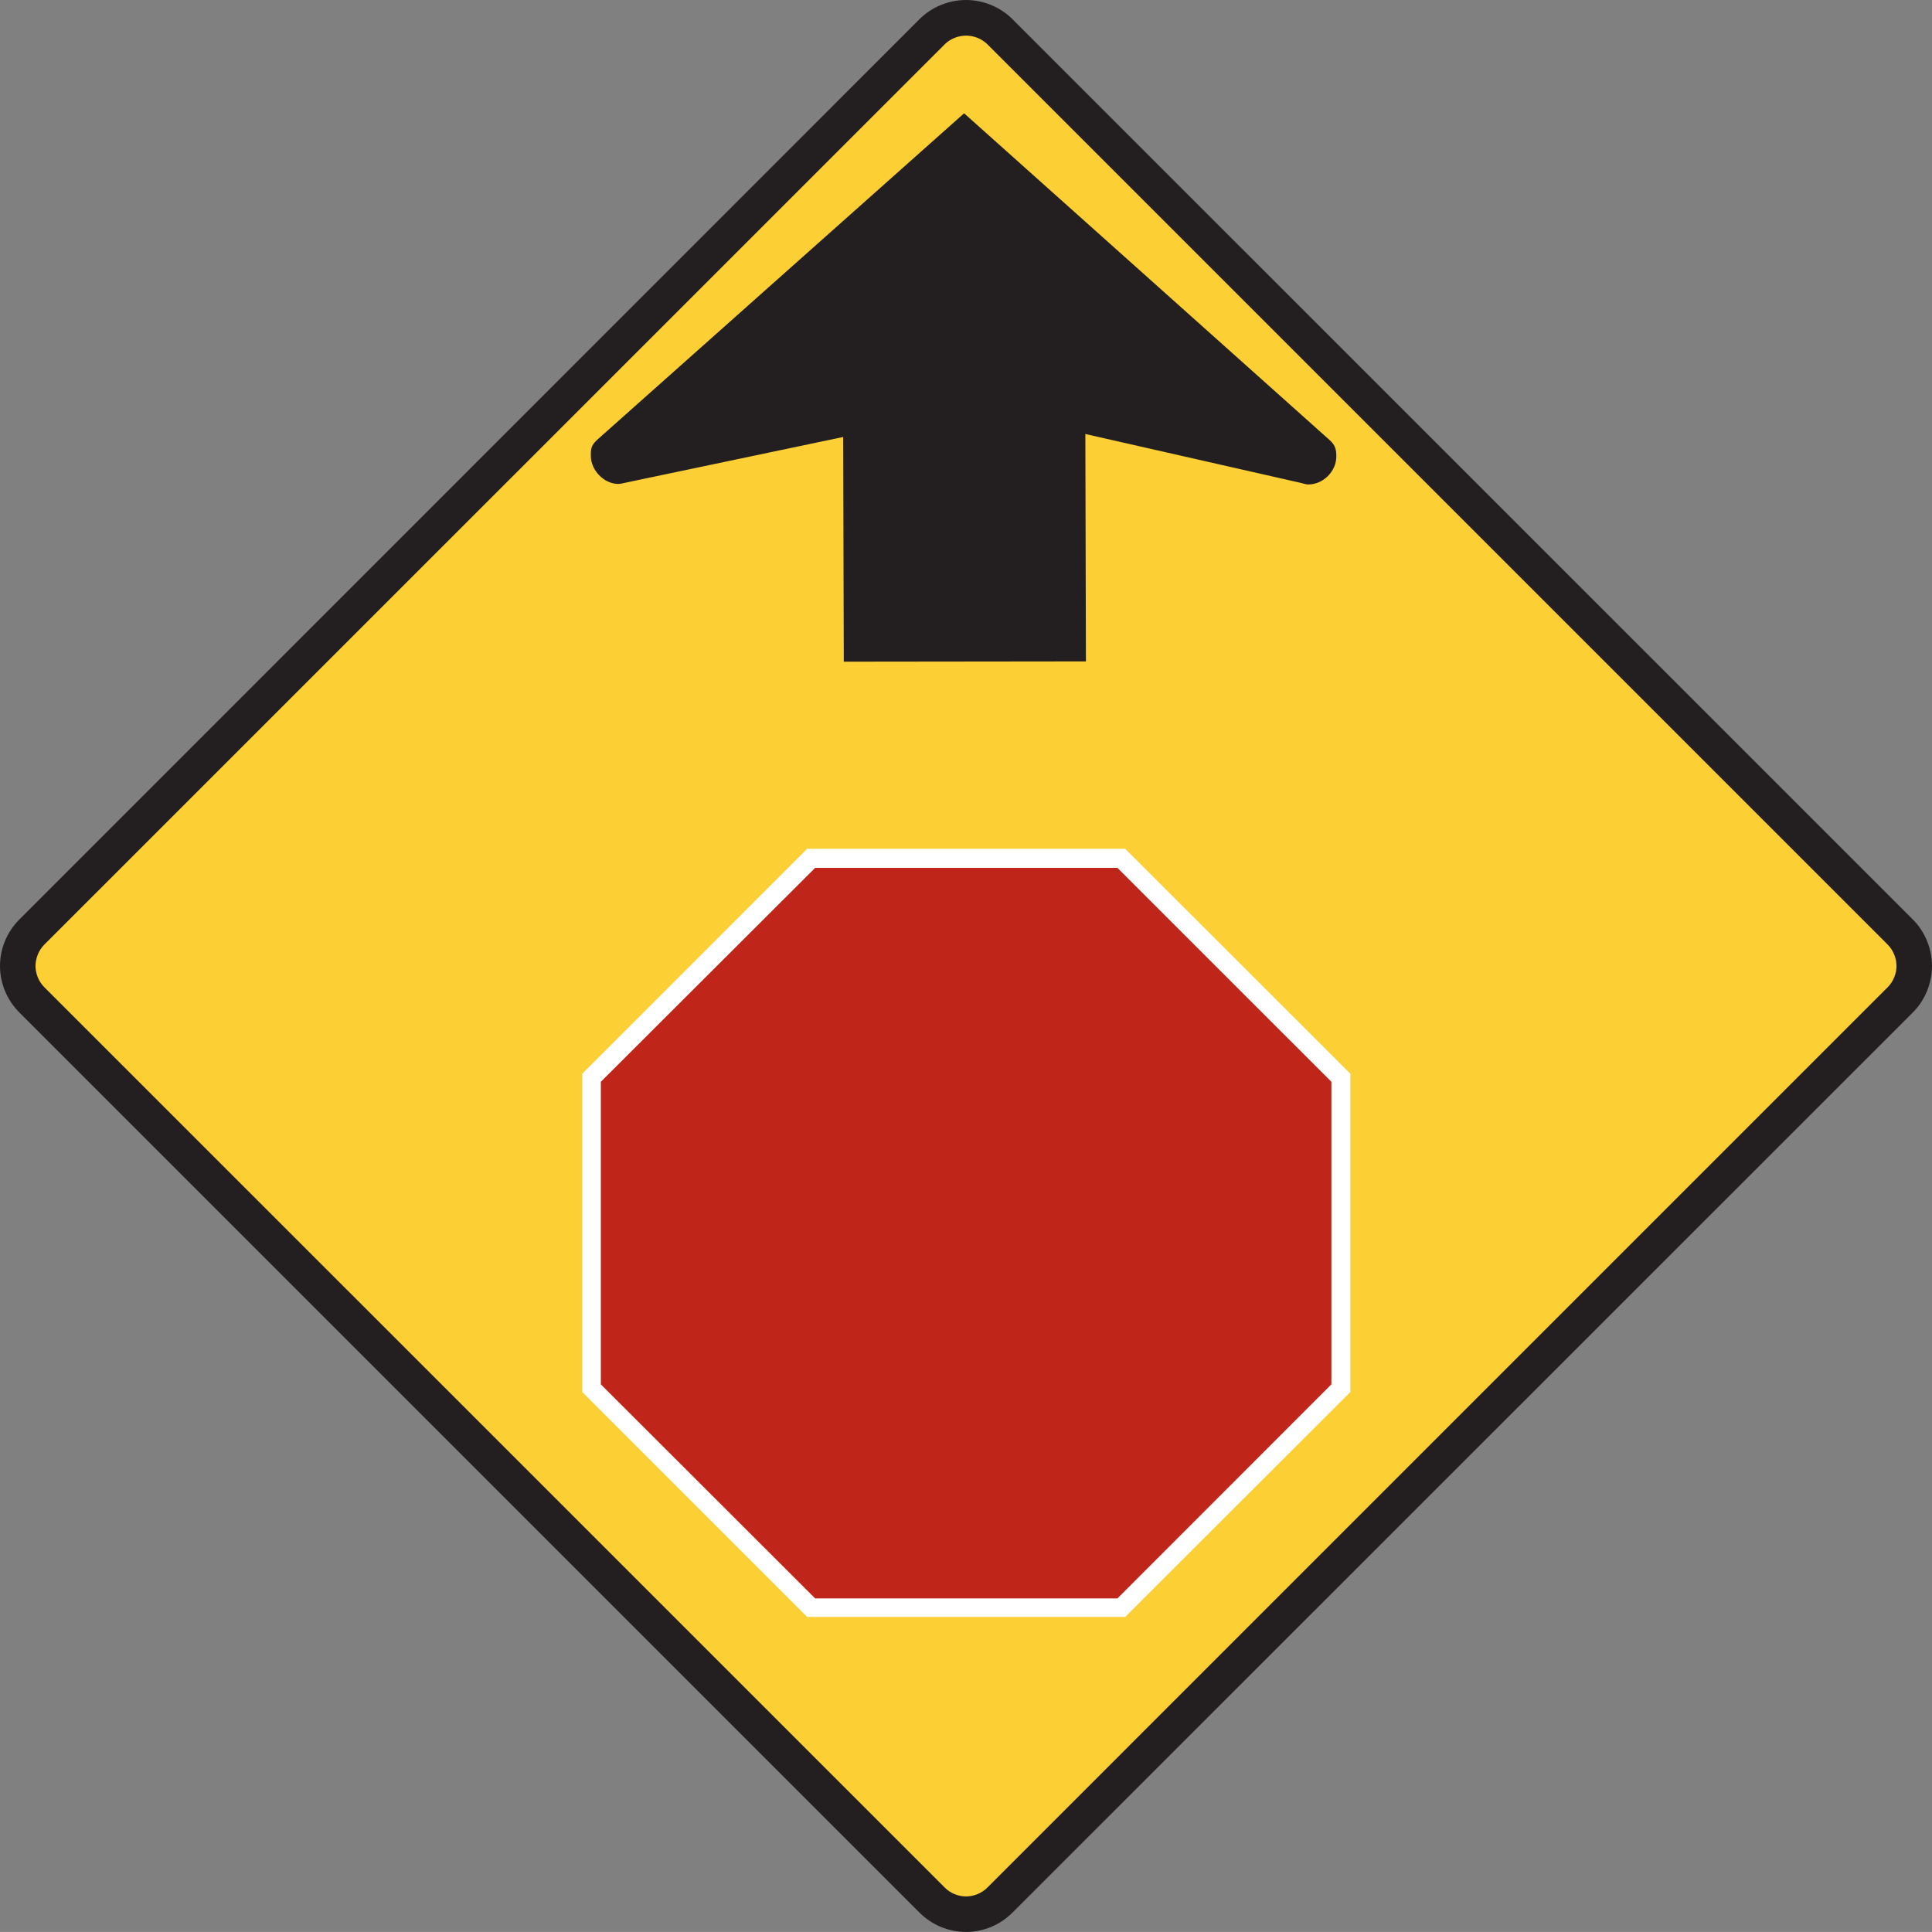 <?xml version="1.0" encoding="UTF-8" standalone="no"?>
<!-- Created with Inkscape (http://www.inkscape.org/) -->

<svg
   xmlns:dc="http://purl.org/dc/elements/1.1/"
   xmlns:cc="http://creativecommons.org/ns#"
   xmlns:rdf="http://www.w3.org/1999/02/22-rdf-syntax-ns#"
   xmlns:svg="http://www.w3.org/2000/svg"
   xmlns="http://www.w3.org/2000/svg"
   xmlns:sodipodi="http://sodipodi.sourceforge.net/DTD/sodipodi-0.dtd"
   xmlns:inkscape="http://www.inkscape.org/namespaces/inkscape"
   width="87.68"
   height="87.677"
   id="svg4663"
   version="1.1"
   inkscape:version="0.48.3.1 r9886"
   sodipodi:docname="New document 4">
  <rect width="100%" height="100%" fill="#808080" stroke="none"/>
  <defs
     id="defs4665">
    <clipPath
       clipPathUnits="userSpaceOnUse"
       id="clipPath3493">
      <path
         inkscape:connector-curvature="0"
         d="m 27,45 513.125,0 0,693.25 L 27,738.25 27,45 z"
         id="path3495" />
    </clipPath>
  </defs>
  <sodipodi:namedview
     id="base"
     pagecolor="#ffffff"
     bordercolor="#666666"
     borderopacity="1.0"
     inkscape:pageopacity="0.0"
     inkscape:pageshadow="2"
     inkscape:zoom="0.35"
     inkscape:cx="21.697135"
     inkscape:cy="-159.01839"
     inkscape:document-units="px"
     inkscape:current-layer="layer1"
     showgrid="false"
     fit-margin-top="0"
     fit-margin-left="0"
     fit-margin-right="0"
     fit-margin-bottom="0"
     inkscape:window-width="451"
     inkscape:window-height="398"
     inkscape:window-x="25"
     inkscape:window-y="25"
     inkscape:window-maximized="0" />
  <g
     inkscape:label="Layer 1"
     inkscape:groupmode="layer"
     id="layer1"
     transform="translate(-353.303,-514.238)">
    <g
       transform="matrix(1.25,0,0,-1.25,312.648,1408.047)"
       id="g3489">
      <g
         id="g3491"
         clip-path="url(#clipPath3493)">
        <g
           id="g3497"
           transform="translate(65.915,645.6)">
          <path
             d="m 0,0 -32.695,32.695 c -0.444,0.446 -0.696,1.055 -0.696,1.682 0,0.627 0.252,1.234 0.696,1.68 L 0,68.758 c 0.441,0.439 1.059,0.689 1.682,0.689 0.622,0 1.239,-0.25 1.679,-0.689 L 36.064,36.057 c 0.438,-0.442 0.689,-1.057 0.689,-1.68 0,-0.623 -0.251,-1.24 -0.689,-1.682 L 3.361,0 C 2.916,-0.443 2.309,-0.695 1.682,-0.695 1.054,-0.695 0.445,-0.443 0,0"
             style="fill:#231f20;fill-opacity:1;fill-rule:evenodd;stroke:none"
             id="path3499"
             inkscape:connector-curvature="0" />
        </g>
        <g
           id="g3501"
           transform="translate(66.829,646.512)">
          <path
             d="m 0,0 c 0.199,-0.201 0.486,-0.318 0.768,-0.318 0.277,0 0.572,0.117 0.77,0.318 l 32.696,32.697 c 0.199,0.199 0.316,0.487 0.316,0.768 0,0.277 -0.117,0.572 -0.316,0.771 L 1.538,66.932 c -0.202,0.199 -0.487,0.31 -0.77,0.31 C 0.484,67.24 0.202,67.131 0,66.932 L -32.7,34.236 c -0.198,-0.199 -0.316,-0.494 -0.316,-0.771 0,-0.281 0.118,-0.569 0.316,-0.768 L 0,0 z"
             style="fill:#fccf34;fill-opacity:1;fill-rule:evenodd;stroke:none"
             id="path3503"
             inkscape:connector-curvature="0" />
        </g>
        <g
           id="g3505"
           transform="translate(53.662,676.063)">
          <path
             d="m 0,0 8.166,8.168 11.547,0 8.176,-8.168 0,-11.555 -8.176,-8.166 -11.547,0 L 0,-11.555 0,0 z"
             style="fill:#ffffff;fill-opacity:1;fill-rule:evenodd;stroke:none"
             id="path3507"
             inkscape:connector-curvature="0" />
        </g>
        <g
           id="g3509"
           transform="translate(54.339,675.772)">
          <path
             d="m 0,0 0,-10.986 7.781,-7.772 10.973,0 7.769,7.772 0,10.986 -7.769,7.767 -10.973,0 L 0,0 z"
             style="fill:#bf2519;fill-opacity:1;fill-rule:evenodd;stroke:none"
             id="path3511"
             inkscape:connector-curvature="0" />
        </g>
        <g
           id="g3513"
           transform="translate(71.95,691.034)">
          <path
             d="m 0,0 -8.791,-0.01 -0.022,8.158 -7.73,-1.623 c -0.252,-0.052 -0.353,-0.082 -0.436,-0.082 -0.519,0.002 -0.997,0.5 -0.996,1.02 0.001,0.207 -0.015,0.363 0.23,0.582 L -4.423,19.9 8.863,8.022 C 9.073,7.832 9.091,7.647 9.091,7.439 9.09,6.898 8.611,6.422 8.071,6.424 7.988,6.424 7.973,6.441 7.78,6.486 L -0.021,8.256 0,0 z"
             style="fill:#231f20;fill-opacity:1;fill-rule:evenodd;stroke:none"
             id="path3515"
             inkscape:connector-curvature="0" />
        </g>
      </g>
    </g>
  </g>
</svg>
